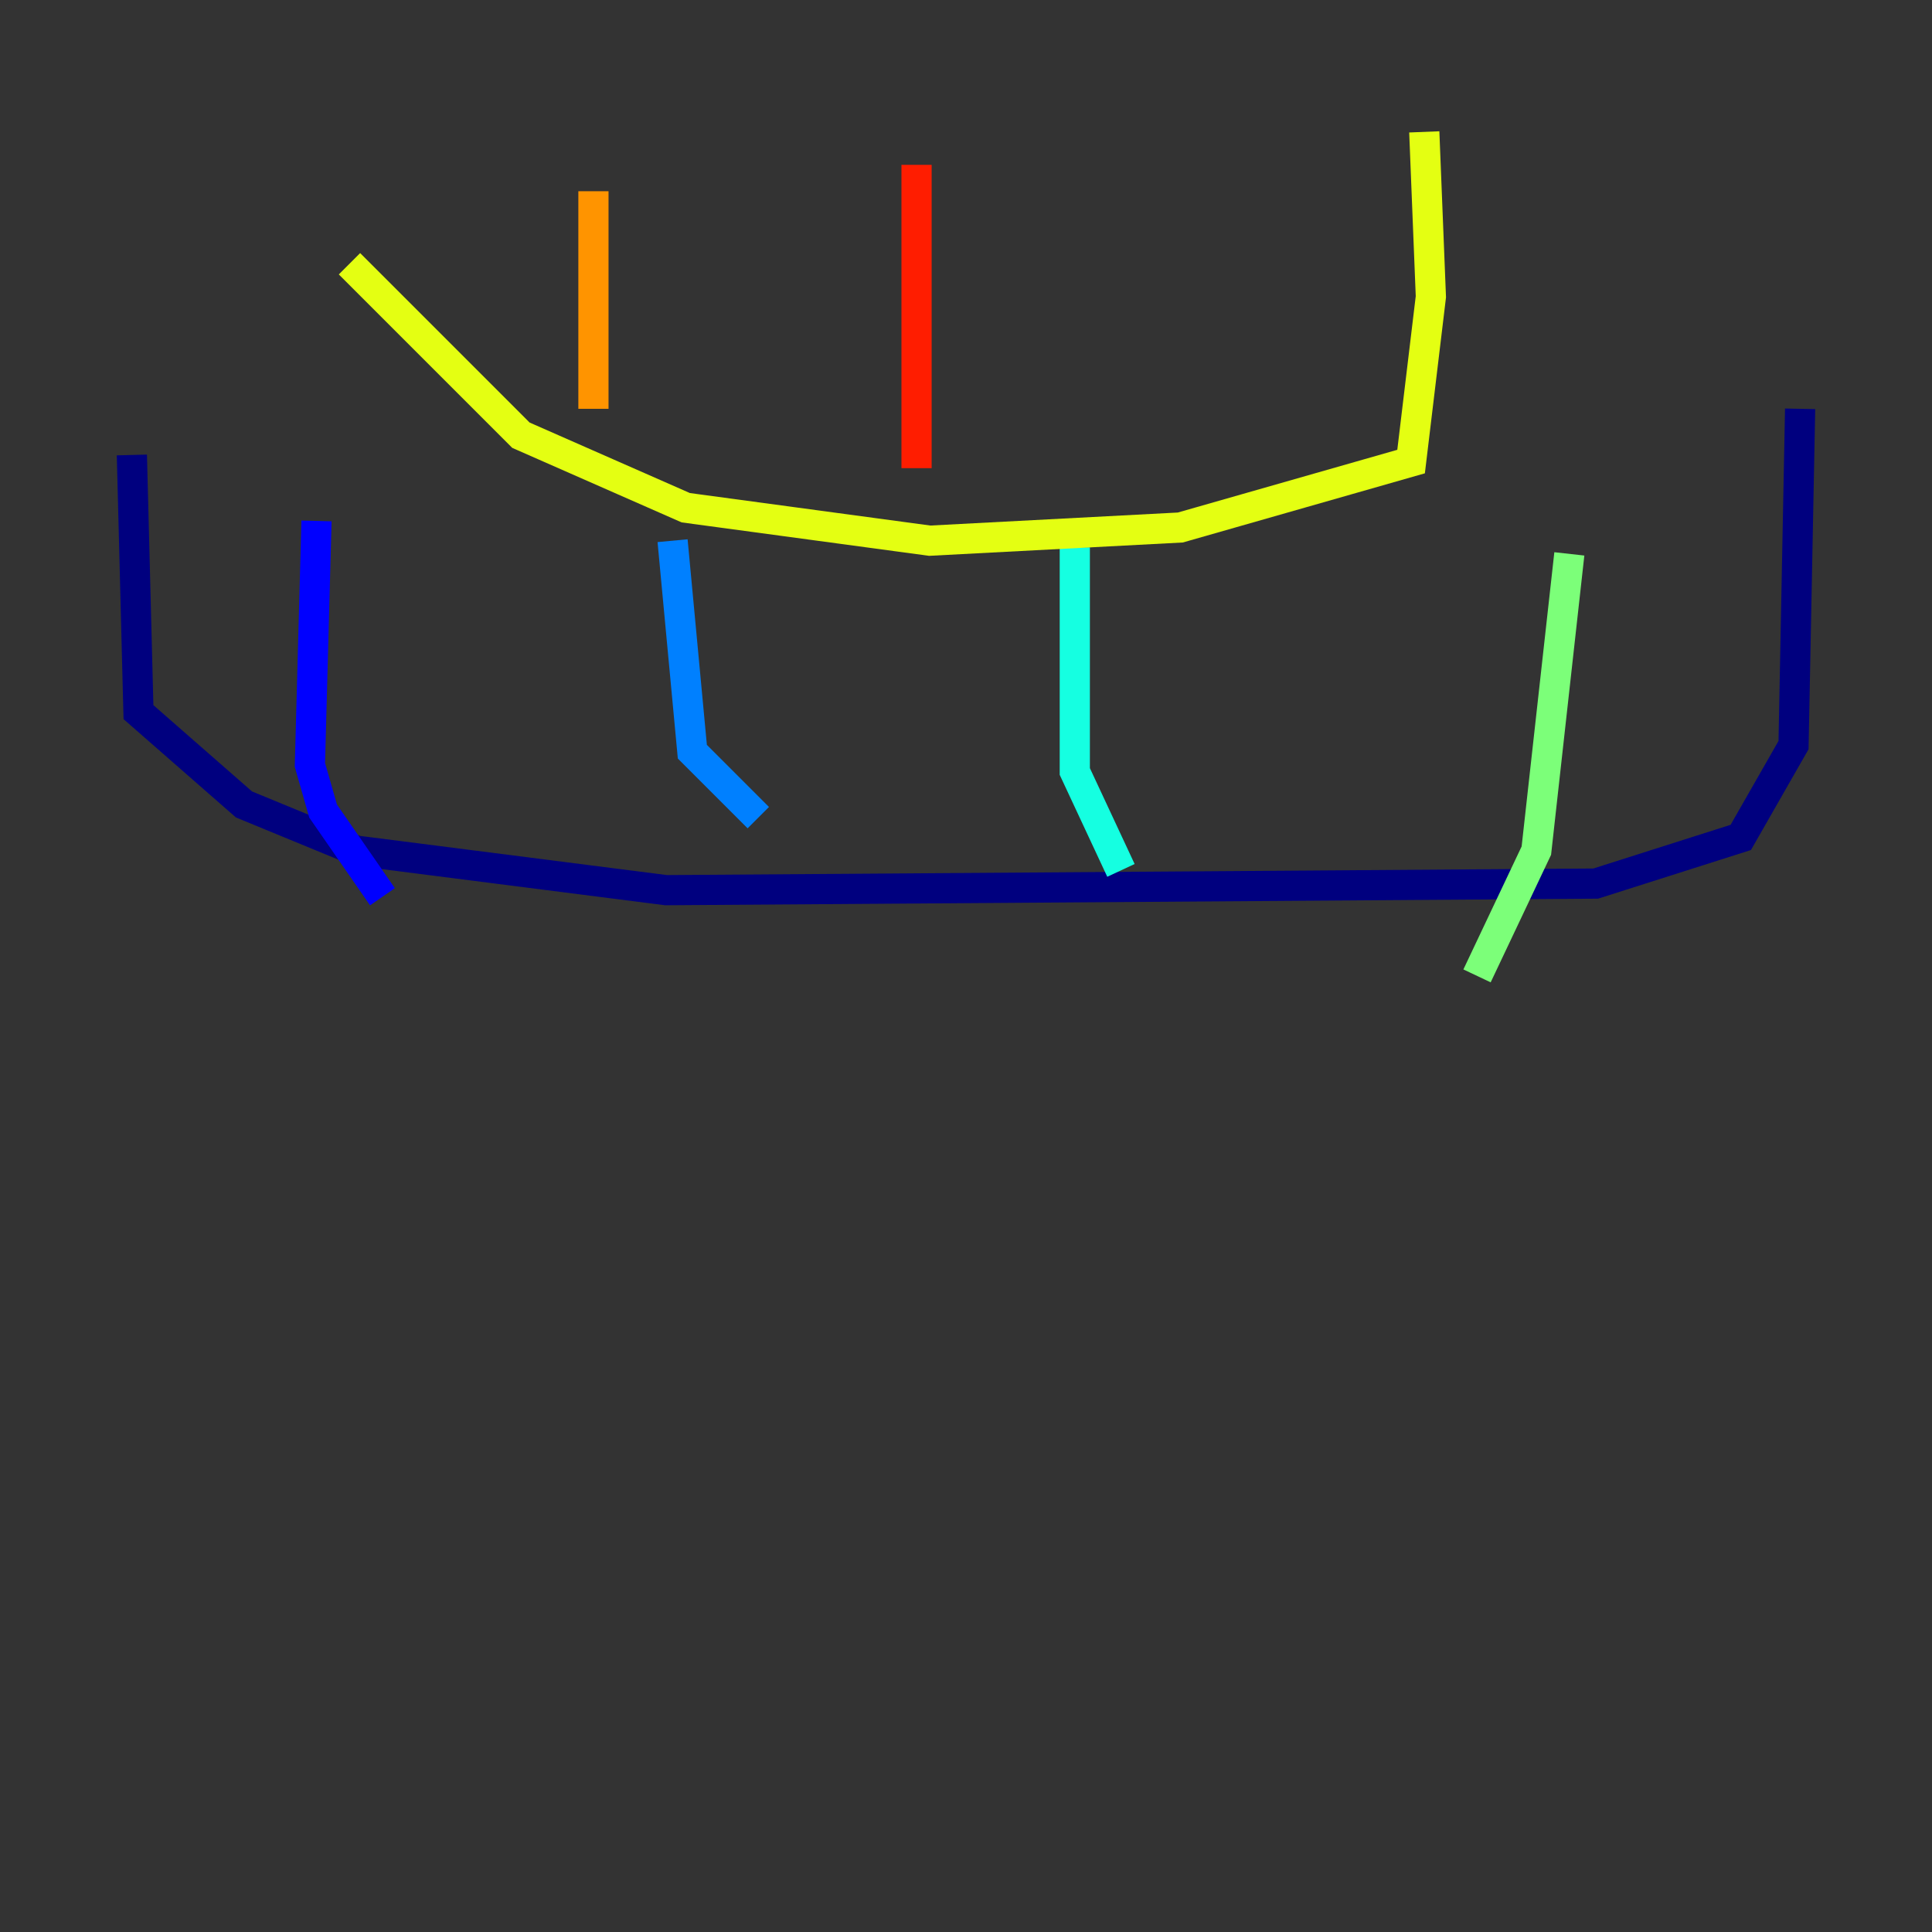 <?xml version="1.0" encoding="utf-8" ?>
<svg baseProfile="tiny" height="128" version="1.2" viewBox="0,0,128,128" width="128" xmlns="http://www.w3.org/2000/svg" xmlns:ev="http://www.w3.org/2001/xml-events" xmlns:xlink="http://www.w3.org/1999/xlink"><rect x="0" y="0" width="128" height="128" fill="#333333" stroke="none"/><defs /><polyline fill="none" points="8.737,30.143 9.174,47.181 16.164,53.297 23.59,56.355 44.123,58.976 105.72,58.539 115.331,55.481 118.826,49.365 119.263,27.085" stroke="#00007f" stroke-width="2" /><polyline fill="none" points="20.969,34.512 20.532,50.676 21.406,53.734 25.338,59.413" stroke="#0000ff" stroke-width="2" /><polyline fill="none" points="44.56,35.822 45.87,49.802 50.239,54.171" stroke="#0080ff" stroke-width="2" /><polyline fill="none" points="71.208,36.259 71.208,51.113 74.266,57.666" stroke="#15ffe1" stroke-width="2" /><polyline fill="none" points="103.973,36.696 101.788,56.355 97.857,64.655" stroke="#7cff79" stroke-width="2" /><polyline fill="none" points="23.154,17.474 34.512,28.833 45.433,33.638 61.597,35.822 78.198,34.949 93.488,30.58 94.799,19.659 94.362,8.737" stroke="#e4ff12" stroke-width="2" /><polyline fill="none" points="39.317,12.669 39.317,27.085" stroke="#ff9400" stroke-width="2" /><polyline fill="none" points="60.724,10.921 60.724,31.017" stroke="#ff1d00" stroke-width="2" /><polyline fill="none" points="76.887,20.969 76.887,20.969" stroke="#7f0000" stroke-width="2" /></svg>